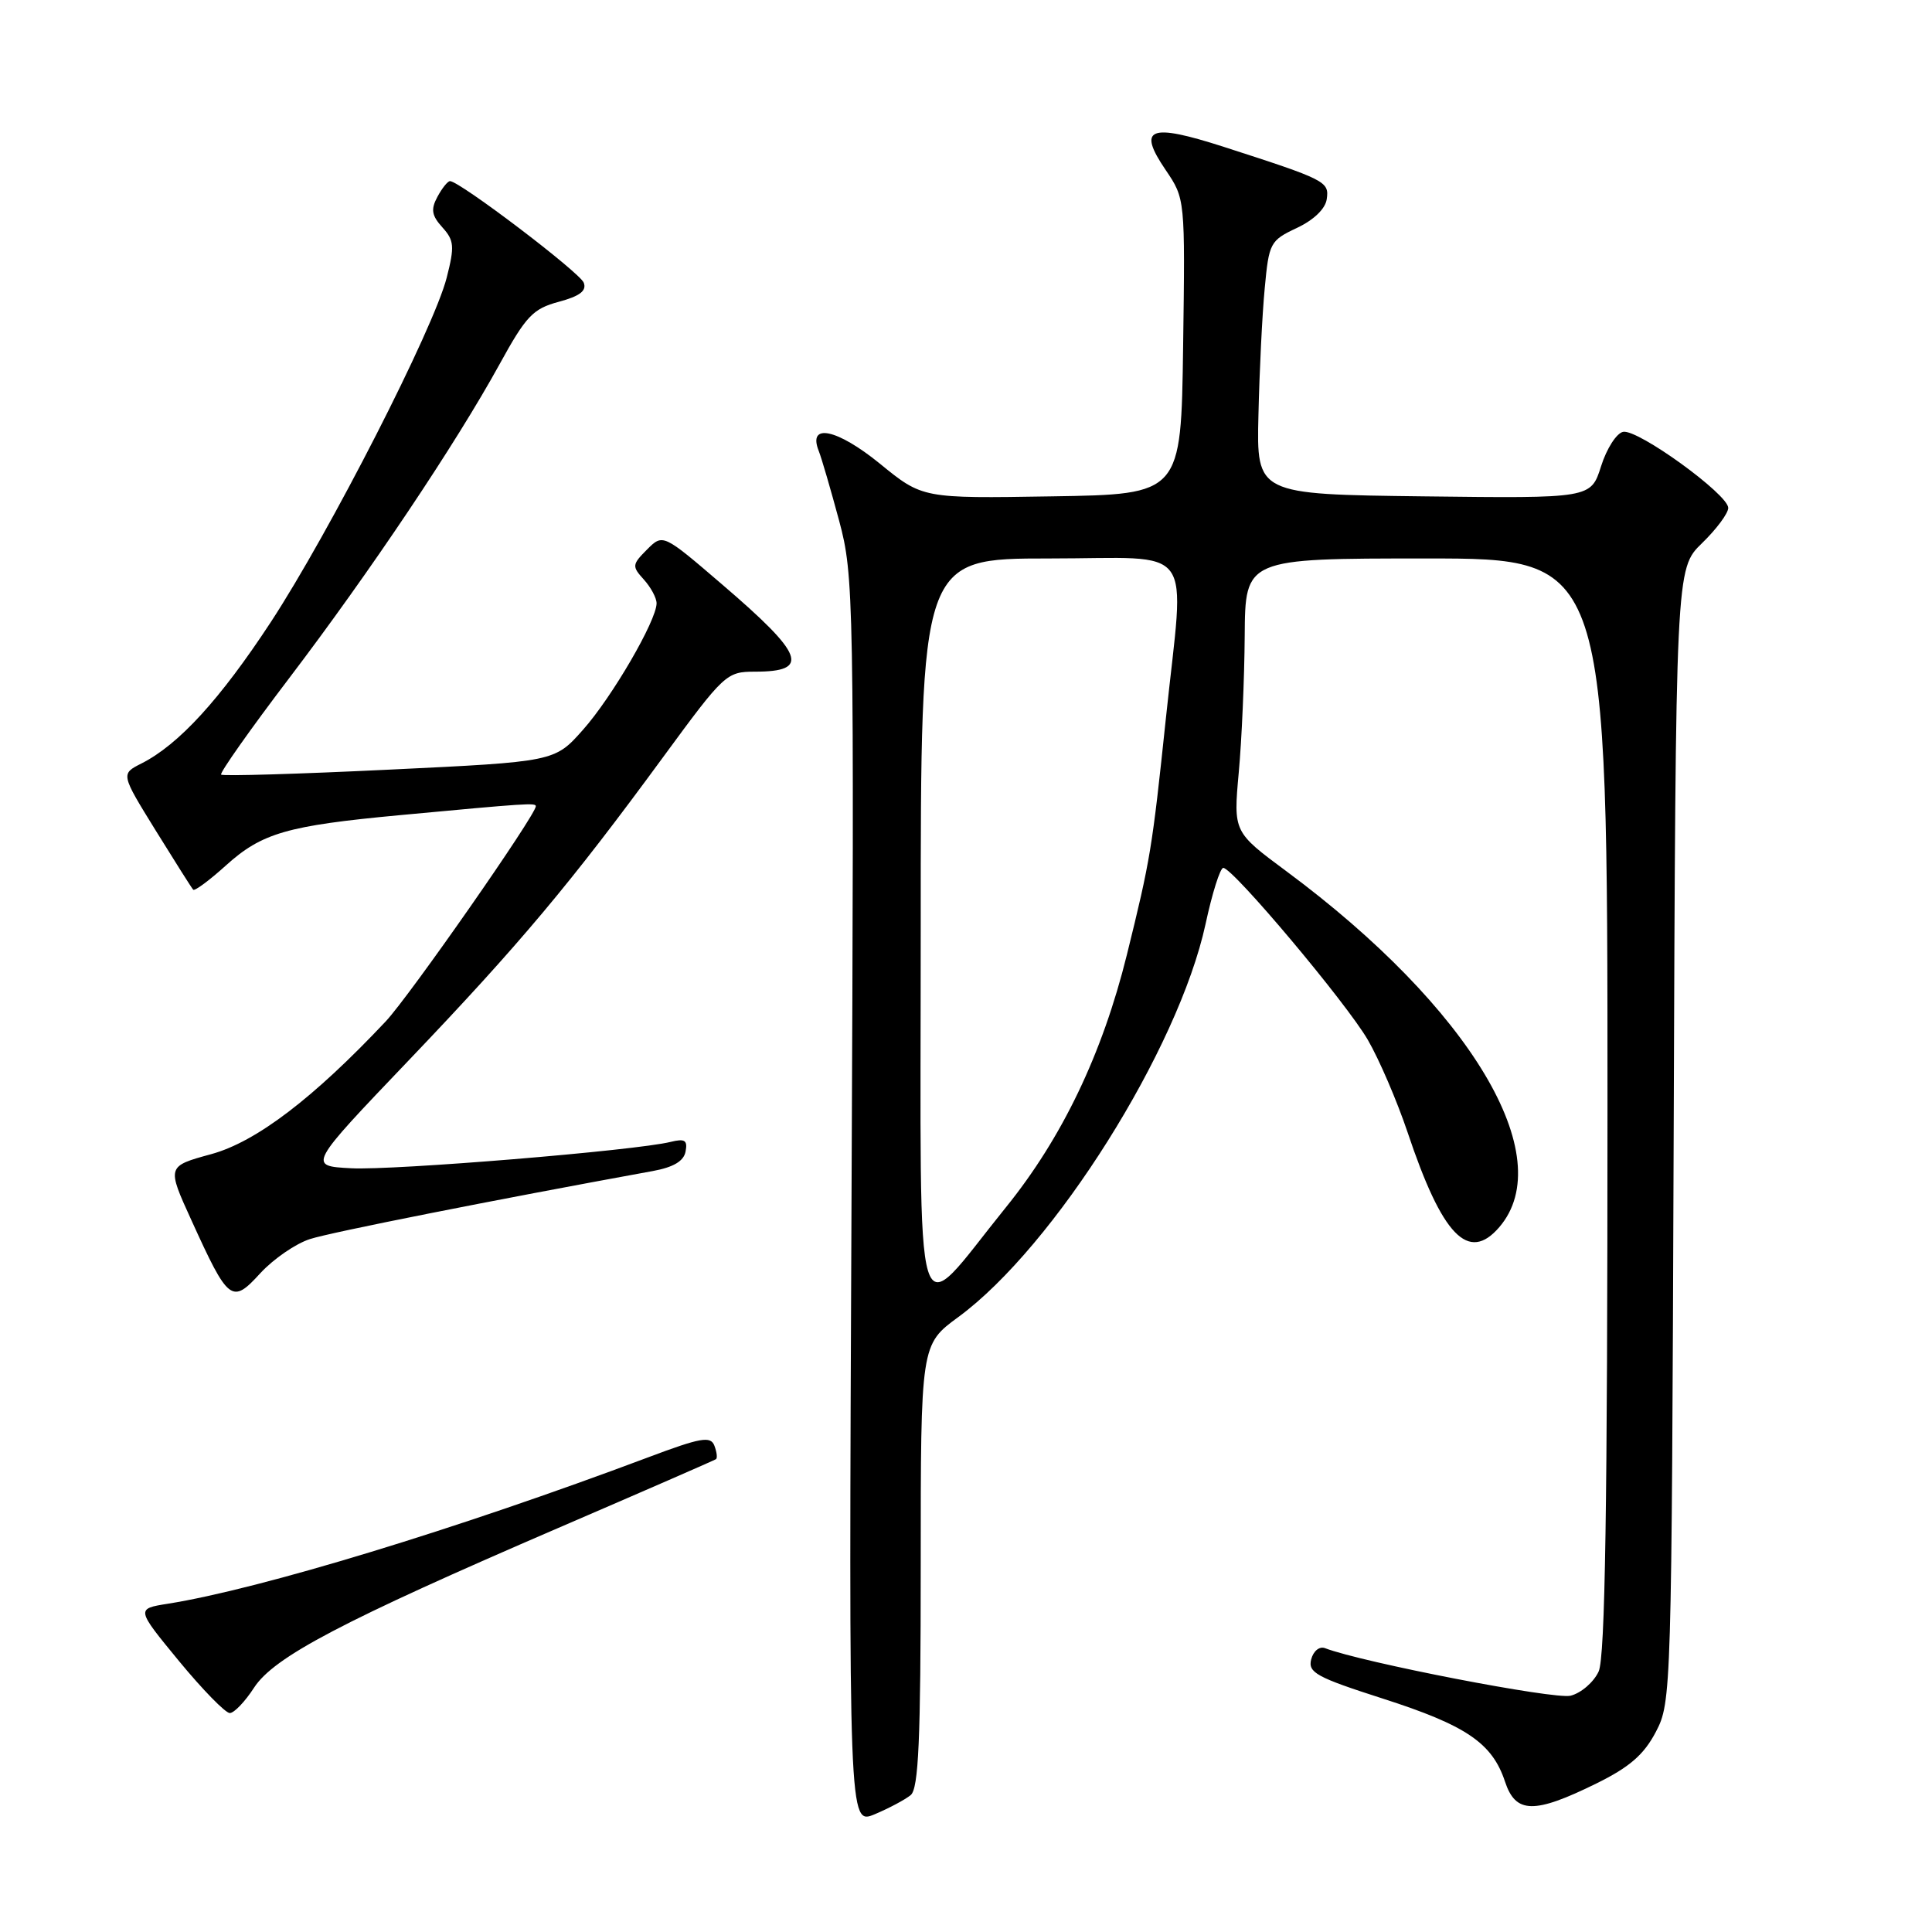 <?xml version="1.0" encoding="UTF-8" standalone="no"?>
<!DOCTYPE svg PUBLIC "-//W3C//DTD SVG 1.1//EN" "http://www.w3.org/Graphics/SVG/1.1/DTD/svg11.dtd" >
<svg xmlns="http://www.w3.org/2000/svg" xmlns:xlink="http://www.w3.org/1999/xlink" version="1.1" viewBox="0 0 256 256">
 <g >
 <path fill="currentColor"
d=" M 120.67 237.86 C 121.72 236.99 122.00 230.58 122.00 207.46 C 122.00 178.17 122.00 178.17 126.99 174.51 C 139.68 165.19 156.14 139.03 159.74 122.45 C 160.62 118.35 161.68 115.00 162.09 115.00 C 163.37 115.00 178.37 132.85 181.24 137.78 C 182.75 140.38 185.11 145.88 186.50 150.00 C 191.10 163.76 194.57 167.36 198.66 162.61 C 206.67 153.29 194.85 133.53 170.46 115.45 C 163.43 110.24 163.43 110.24 164.14 102.37 C 164.54 98.04 164.89 89.89 164.93 84.25 C 165.00 74.00 165.00 74.00 189.00 74.00 C 213.00 74.00 213.00 74.00 213.00 146.45 C 213.00 199.69 212.69 219.59 211.83 221.48 C 211.18 222.89 209.51 224.34 208.11 224.69 C 206.01 225.22 180.49 220.28 175.57 218.39 C 174.84 218.11 174.03 218.76 173.74 219.87 C 173.29 221.62 174.43 222.25 183.22 225.07 C 194.28 228.62 197.73 230.96 199.42 236.07 C 200.83 240.34 203.27 240.39 211.55 236.31 C 215.93 234.15 217.83 232.50 219.41 229.48 C 221.47 225.56 221.50 224.35 221.77 150.43 C 222.04 75.36 222.04 75.36 225.52 71.98 C 227.43 70.13 229.00 68.02 229.00 67.30 C 229.00 65.51 217.05 56.85 215.08 57.22 C 214.21 57.38 212.89 59.43 212.15 61.78 C 210.80 66.04 210.80 66.04 188.65 65.77 C 166.50 65.50 166.50 65.50 166.75 55.00 C 166.88 49.22 167.25 41.67 167.58 38.22 C 168.14 32.18 168.30 31.87 171.83 30.21 C 174.07 29.16 175.62 27.67 175.80 26.39 C 176.14 24.05 175.70 23.83 162.16 19.46 C 152.28 16.28 150.65 16.93 154.46 22.53 C 157.04 26.34 157.04 26.34 156.77 45.92 C 156.50 65.50 156.50 65.50 139.37 65.77 C 122.24 66.05 122.24 66.05 116.58 61.43 C 110.90 56.81 106.99 56.00 108.49 59.76 C 108.87 60.72 110.08 64.88 111.19 69.00 C 113.14 76.28 113.19 78.93 112.83 159.17 C 112.46 241.83 112.46 241.83 115.90 240.40 C 117.80 239.60 119.94 238.46 120.67 237.86 Z  M 33.66 223.63 C 36.30 219.56 45.29 214.83 74.00 202.45 C 85.28 197.59 94.67 193.49 94.87 193.35 C 95.08 193.20 94.98 192.40 94.66 191.56 C 94.16 190.25 92.86 190.48 85.79 193.14 C 60.65 202.58 34.51 210.55 22.26 212.50 C 18.02 213.17 18.02 213.17 23.71 220.09 C 26.84 223.89 29.87 226.99 30.45 226.99 C 31.03 226.98 32.47 225.47 33.66 223.63 Z  M 41.08 164.18 C 43.86 163.28 65.36 159.02 86.49 155.17 C 89.23 154.67 90.60 153.86 90.84 152.59 C 91.13 151.09 90.75 150.84 88.85 151.31 C 84.22 152.46 52.16 155.10 46.53 154.80 C 40.79 154.50 40.79 154.50 54.16 140.50 C 68.89 125.07 75.59 117.08 87.92 100.25 C 95.96 89.29 96.27 89.00 100.03 89.00 C 107.42 89.00 106.58 86.77 95.66 77.42 C 87.84 70.71 87.84 70.71 85.73 72.82 C 83.75 74.81 83.72 75.04 85.31 76.79 C 86.24 77.82 87.00 79.23 87.00 79.94 C 87.00 82.22 81.09 92.39 77.24 96.71 C 73.50 100.93 73.50 100.93 51.60 101.98 C 39.56 102.56 29.52 102.86 29.30 102.64 C 29.09 102.42 33.14 96.67 38.31 89.87 C 49.05 75.74 60.39 58.82 66.19 48.27 C 69.70 41.88 70.61 40.91 74.04 39.99 C 76.83 39.24 77.76 38.53 77.35 37.46 C 76.82 36.09 60.90 24.00 59.63 24.00 C 59.32 24.00 58.57 24.94 57.96 26.08 C 57.06 27.75 57.20 28.56 58.62 30.13 C 60.18 31.86 60.25 32.64 59.19 36.79 C 57.48 43.52 43.67 70.54 35.89 82.42 C 29.16 92.68 23.69 98.66 18.75 101.16 C 16.00 102.55 16.00 102.55 20.62 110.03 C 23.17 114.14 25.40 117.68 25.60 117.89 C 25.79 118.10 27.73 116.67 29.92 114.69 C 34.70 110.37 38.02 109.41 53.00 108.01 C 69.79 106.44 71.00 106.36 71.00 106.83 C 71.00 107.99 54.25 132.00 51.11 135.34 C 41.51 145.54 33.94 151.30 27.99 152.93 C 22.10 154.54 22.10 154.54 25.36 161.68 C 30.29 172.52 30.72 172.84 34.50 168.70 C 36.23 166.82 39.19 164.78 41.08 164.18 Z  M 122.00 123.17 C 122.00 74.00 122.00 74.00 139.00 74.00 C 158.78 74.00 156.97 71.54 154.49 95.14 C 152.66 112.54 152.44 113.87 149.32 126.50 C 146.07 139.64 140.74 150.77 133.27 160.00 C 120.82 175.40 122.00 179.25 122.00 123.17 Z "/>
</g>
</svg>